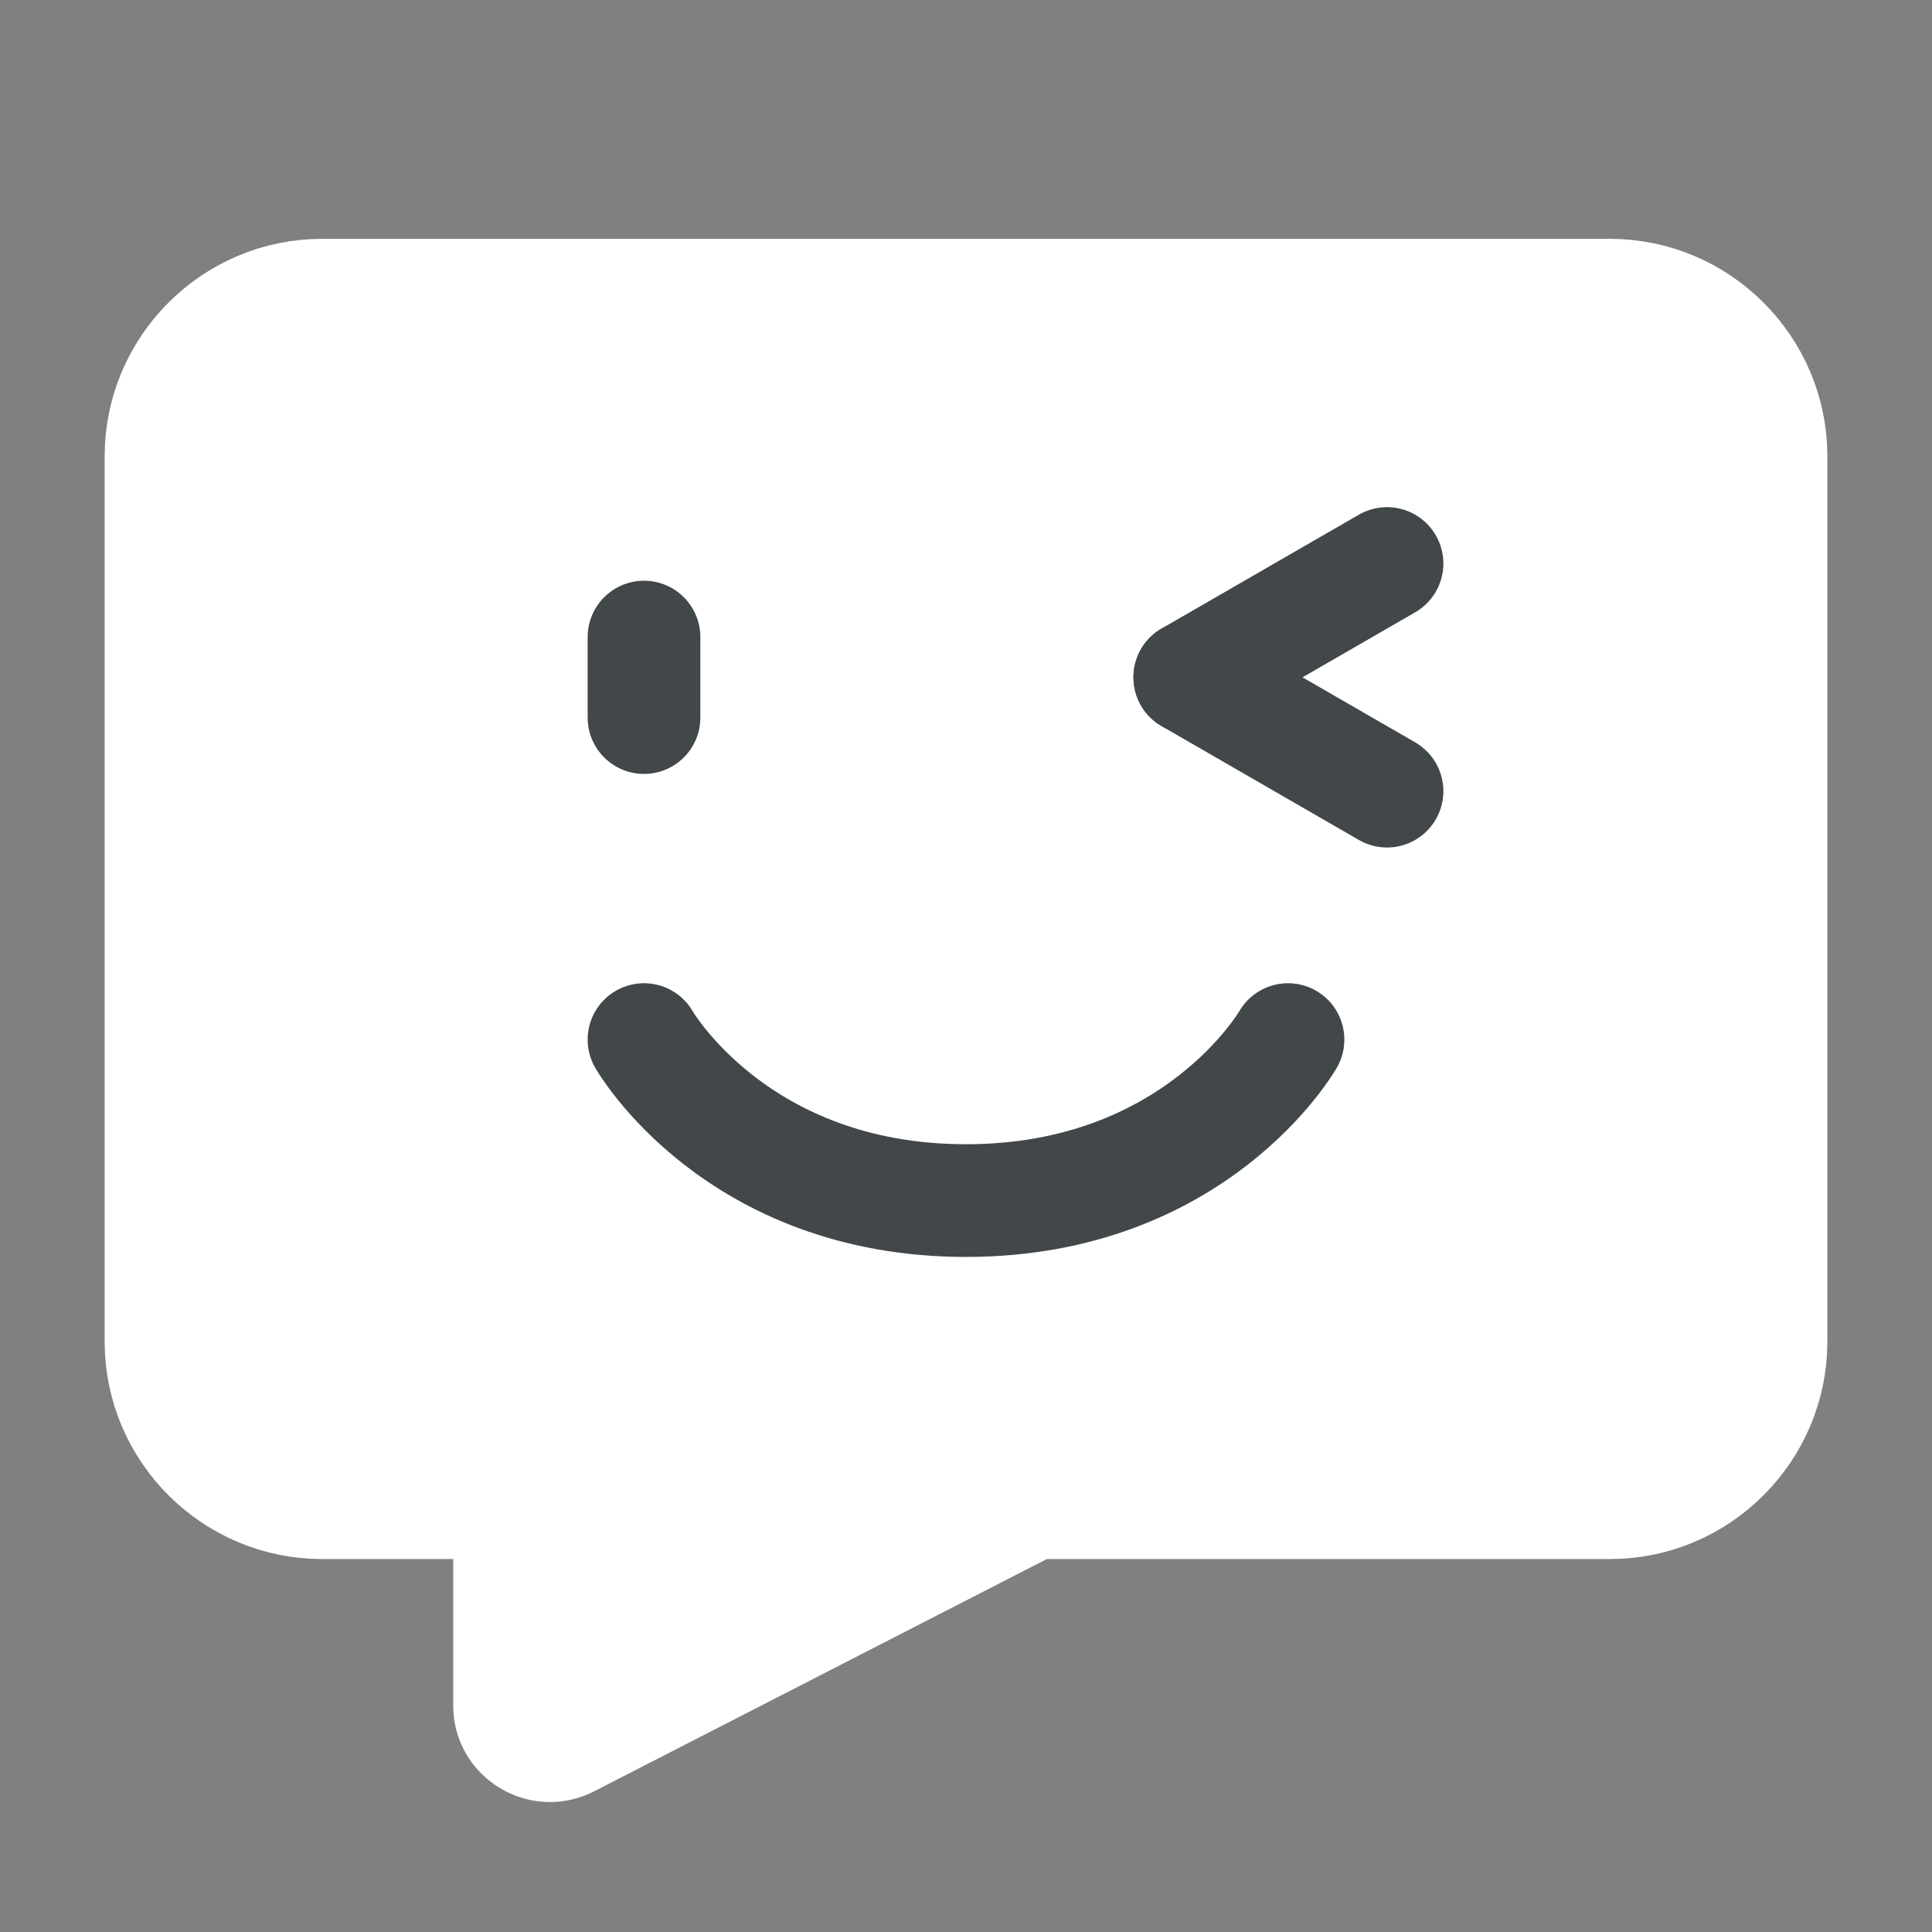 <svg xmlns="http://www.w3.org/2000/svg" xmlns:xlink="http://www.w3.org/1999/xlink" width="24" height="24" viewBox="0 0 24 24" fill="none">
<rect x="0" y="0" width="24" height="24" fill="#808080" stroke="none"/>
<path d="M6.33 18.667L4 18.667C2.9 18.667 2 17.767 2 16.667L2 5.667C2 4.567 2.9 3.667 4 3.667L20 3.667C21.1 3.667 22 4.567 22 5.667L22 16.667C22 17.767 21.1 18.667 20 18.667L12.835 18.667L7.06 21.63C6.73 21.8 6.33 21.56 6.33 21.19L6.33 18.667Z" stroke="rgba(255, 255, 255, 1)" stroke-width="1.4"    fill-rule="evenodd"  fill="#FFFFFF" >
</path>
<path    stroke="rgba(66, 71, 74, 1)" stroke-width="1.4"  stroke-linecap="round"  d="M8 7.914L8 8.914">
</path>
<path    stroke="rgba(66, 71, 74, 1)" stroke-width="1.4"  stroke-linecap="round"  d="M14.78 8.414L17.23 7">
</path>
<path    stroke="rgba(66, 71, 74, 1)" stroke-width="1.4"  stroke-linecap="round"  d="M14.78 8.414L17.23 9.828">
</path>
<path    stroke="rgba(66, 71, 74, 1)" stroke-width="1.4" stroke-linejoin="round" stroke-linecap="round"  d="M16 12.914C16 12.914 14.86 14.914 12 14.914C9.14 14.914 8 12.914 8 12.914">
</path>
</svg>
